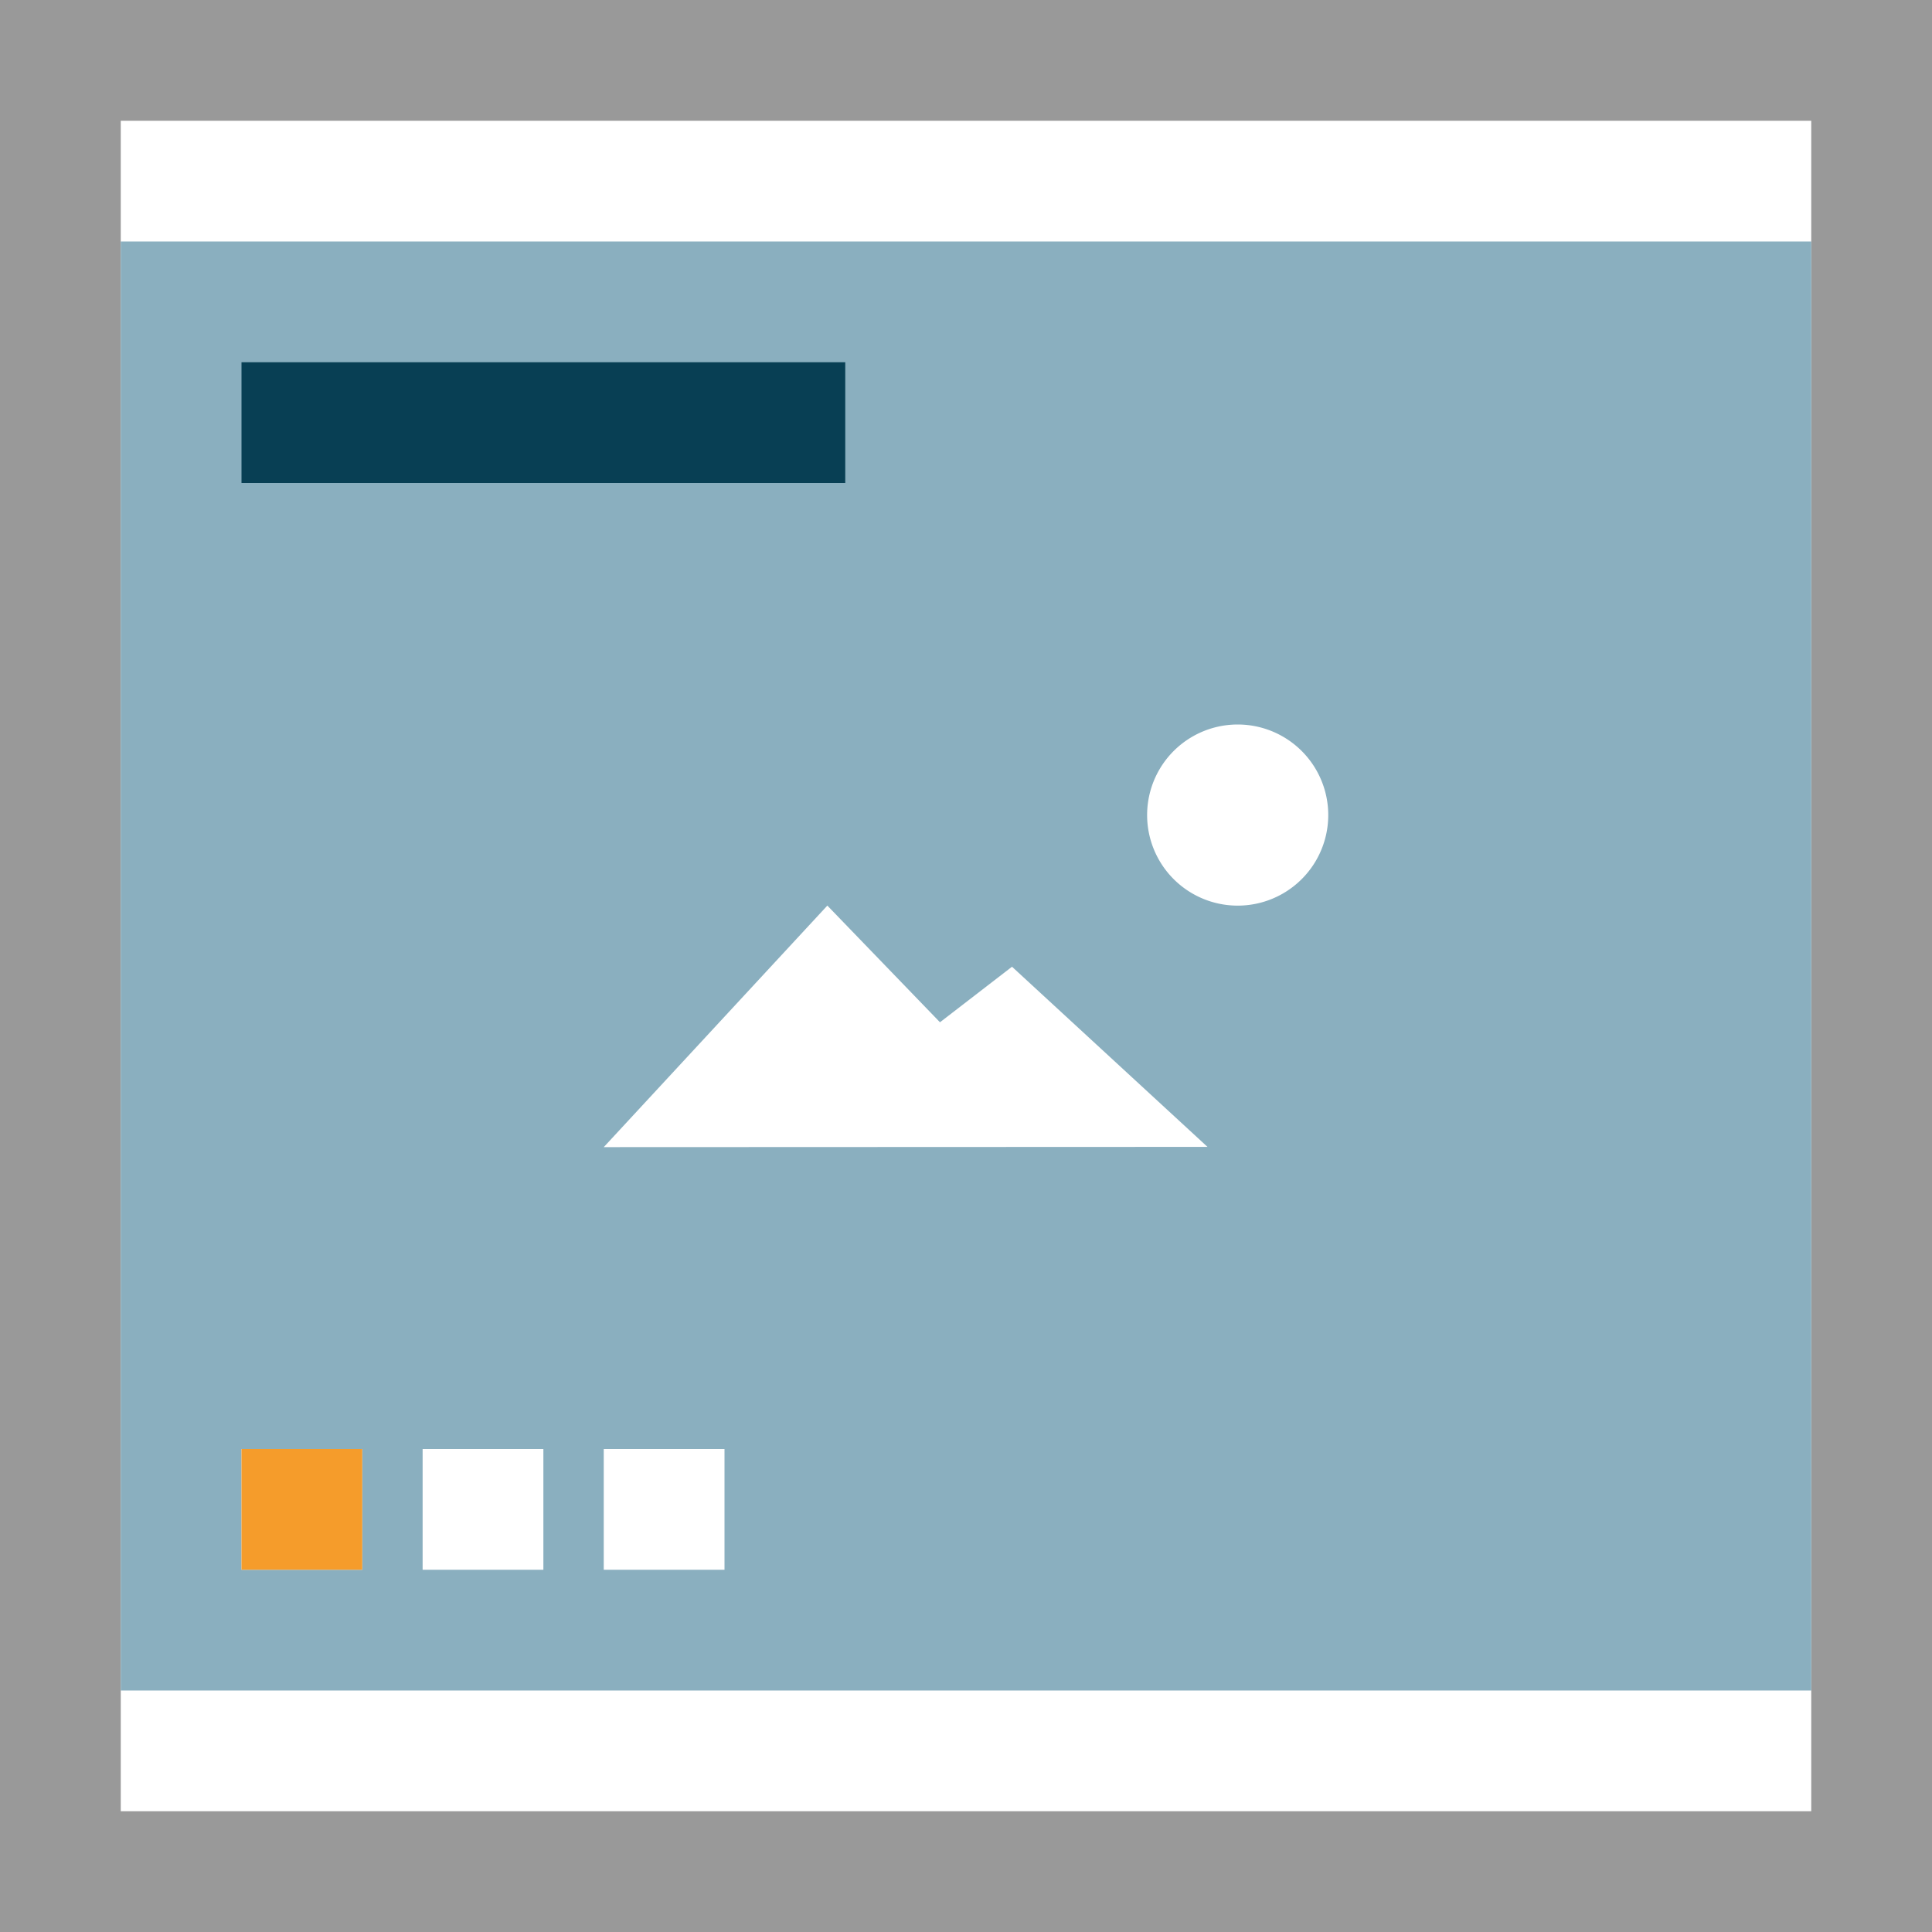 <svg width="32" height="32" viewBox="0 0 32 32" xmlns="http://www.w3.org/2000/svg">
  <path fill="#fff" d="M0 0h32v32H0z"/>
  <path fill="#999" d="M0 0v32h32V0H0zm2 2h28v28H2V2z"/>
  <path fill="#8aafbf" d="M2 4h28v24H2z"/>
  <path fill="#fff" d="M9 24v2H7v-2h2zm-3 0v2H4v-2h2zm6 0v2h-2v-2h2zm1.704-9l1.865 1.932 1.193-.92L20 18.996 10 19l3.703-4zm6.796-3a1.5 1.5 0 1 1 0 3 1.5 1.5 0 0 1 0-3z"/>
  <path fill="#f59c2b" d="M4 24h2v2H4z"/>
  <path fill="#083f54" d="M4 6h10v2H4z"/>
</svg>
